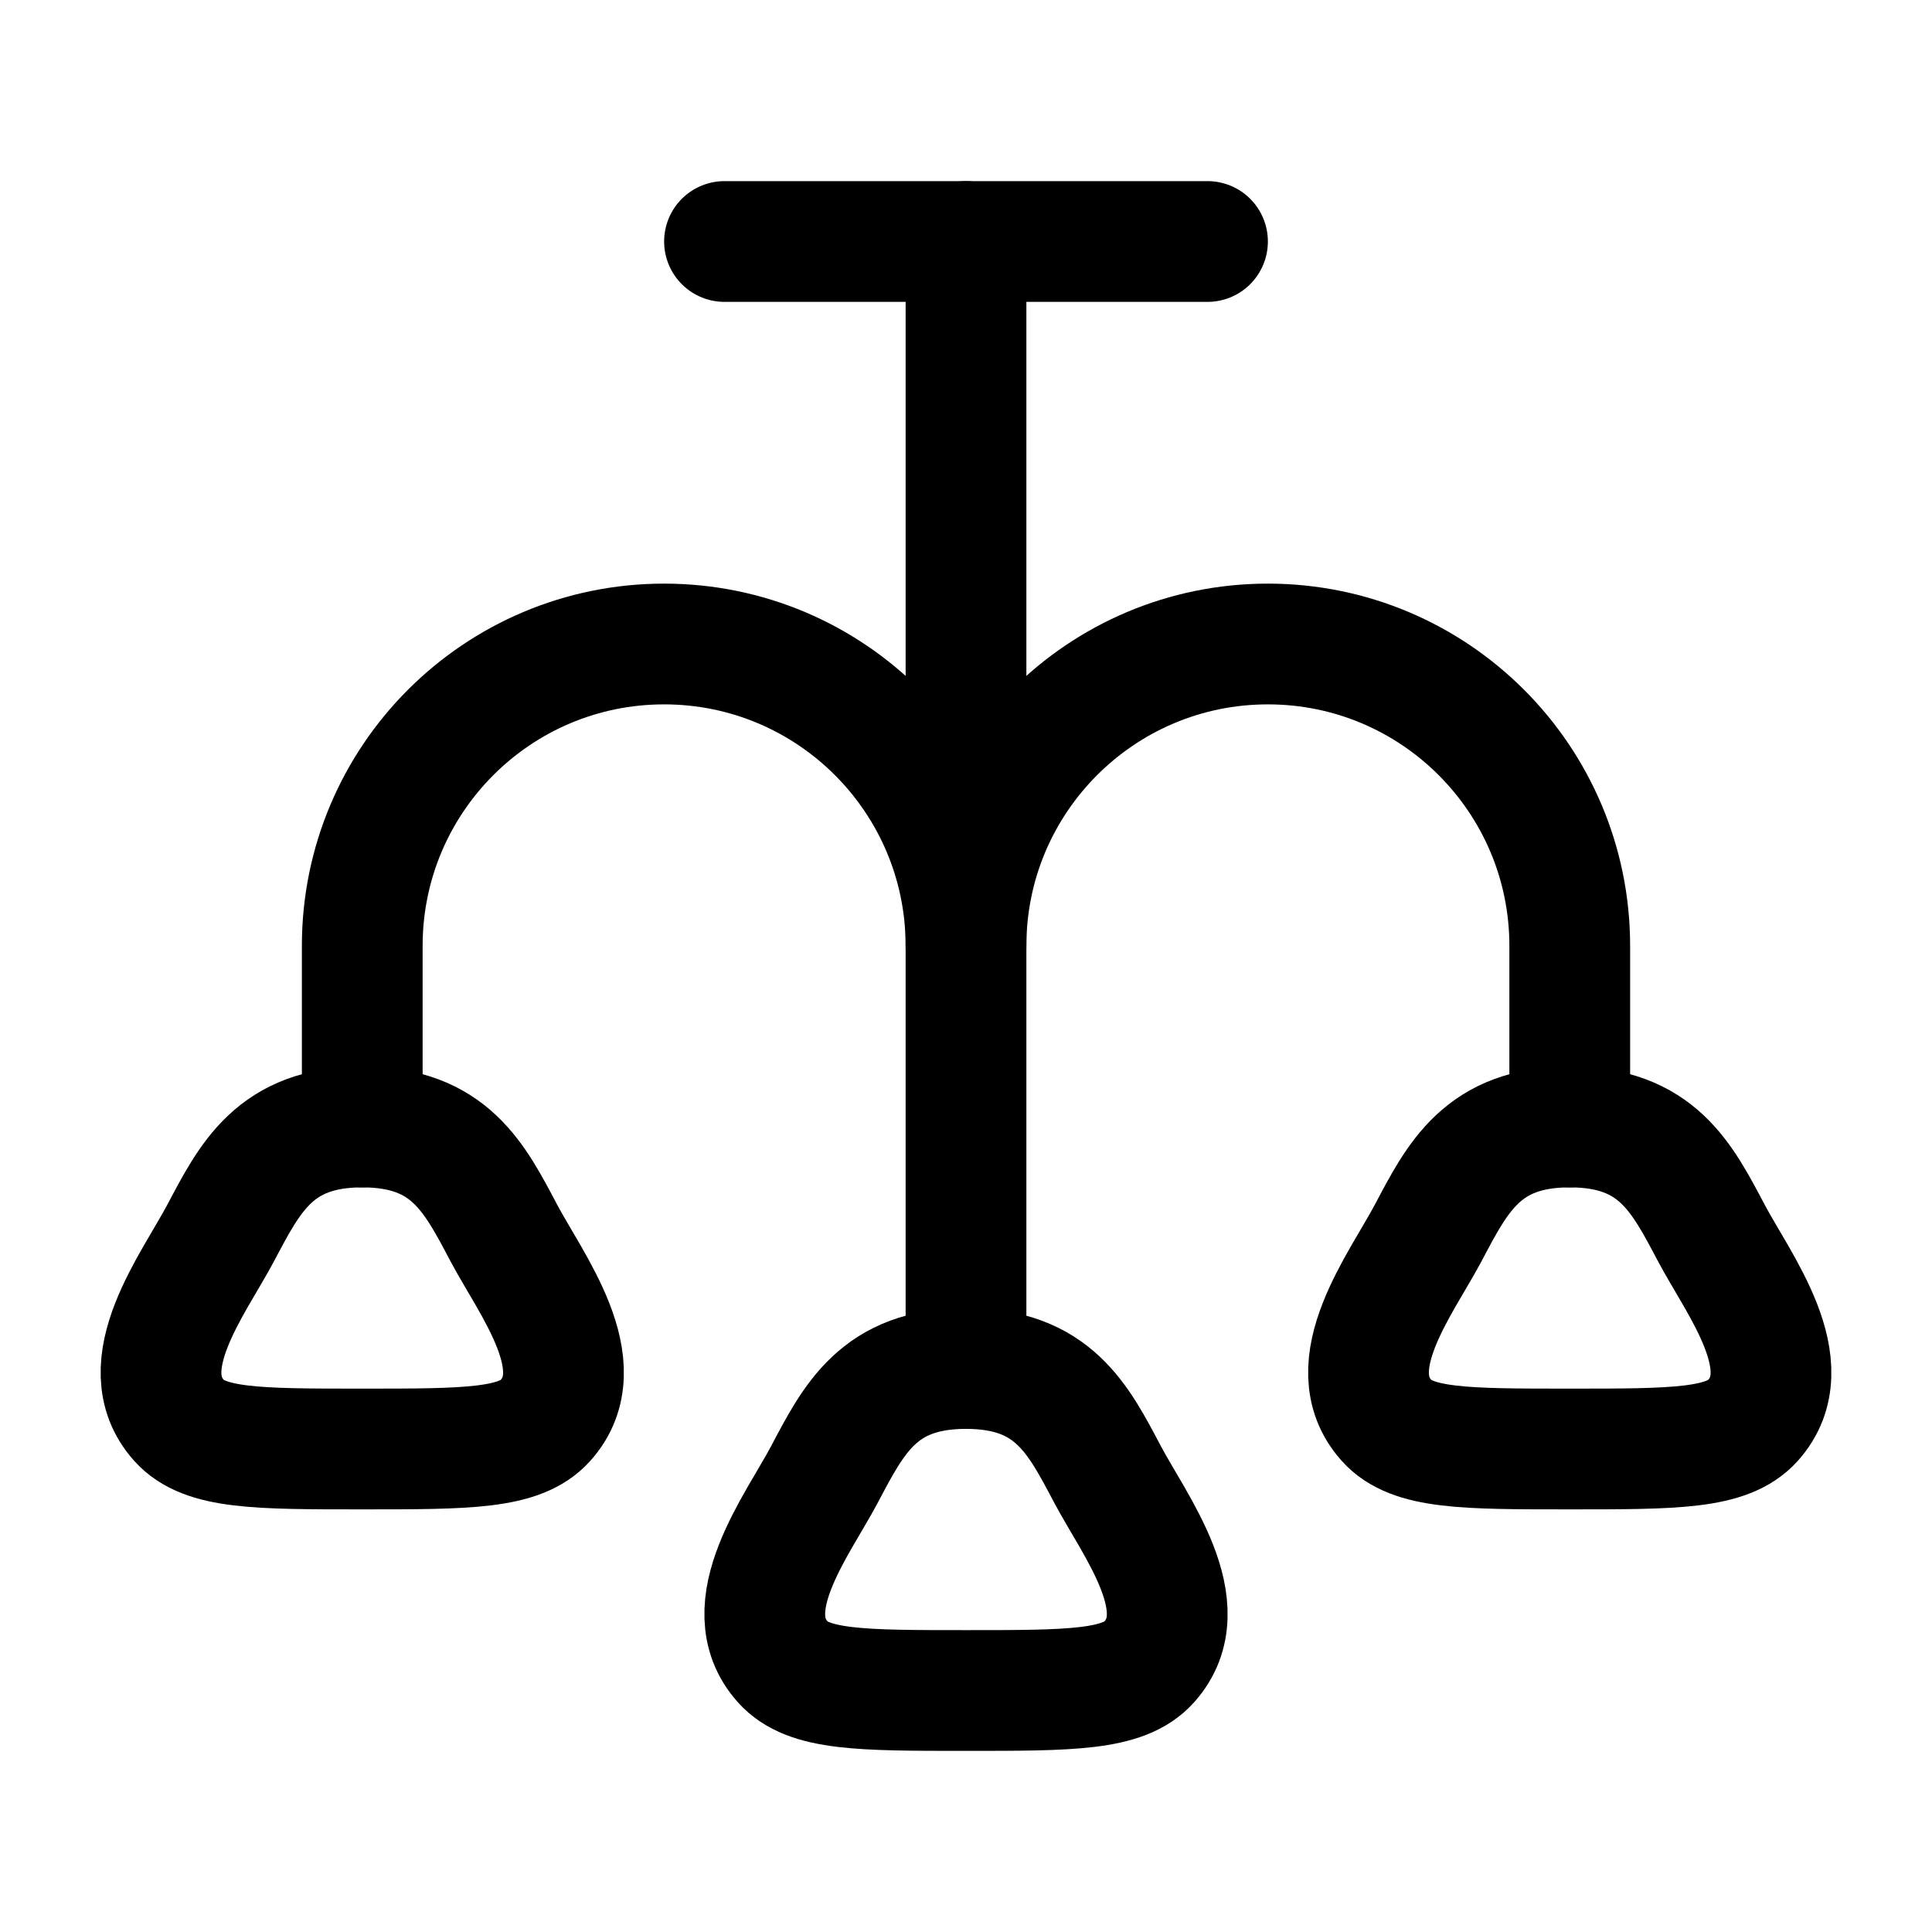 <svg xmlns="http://www.w3.org/2000/svg" width="24" height="24" viewBox="0 0 24 24" fill="none" stroke-width="1.5" stroke-linecap="round" stroke-linejoin="round" color="currentColor"><path d="M6.259 15.317C5.895 14.63 5.585 14 4.5 14C3.416 14 3.105 14.63 2.741 15.317C2.403 15.955 1.615 16.966 2.225 17.646C2.542 18 3.195 18 4.5 18C5.805 18 6.458 18 6.775 17.646C7.385 16.966 6.597 15.955 6.259 15.317Z" stroke="currentColor"></path><path d="M13.759 18.317C13.395 17.63 13.085 17 12 17C10.915 17 10.605 17.63 10.241 18.317C9.903 18.955 9.115 19.966 9.725 20.646C10.042 21 10.695 21 12 21C13.305 21 13.958 21 14.275 20.646C14.885 19.966 14.097 18.955 13.759 18.317Z" stroke="currentColor"></path><path d="M21.259 15.317C20.895 14.63 20.584 14 19.5 14C18.416 14 18.105 14.63 17.741 15.317C17.403 15.955 16.615 16.966 17.225 17.646C17.542 18 18.195 18 19.5 18C20.805 18 21.458 18 21.775 17.646C22.385 16.966 21.597 15.955 21.259 15.317Z" stroke="currentColor"></path><path d="M9 3H15" stroke="currentColor"></path><path d="M12 3L12 17" stroke="currentColor"></path><path d="M4.5 14V11.75C4.5 9.679 6.179 8 8.25 8C10.321 8 12 9.679 12 11.75C12 9.679 13.679 8 15.75 8C17.821 8 19.5 9.679 19.5 11.75V14" stroke="currentColor"></path></svg>